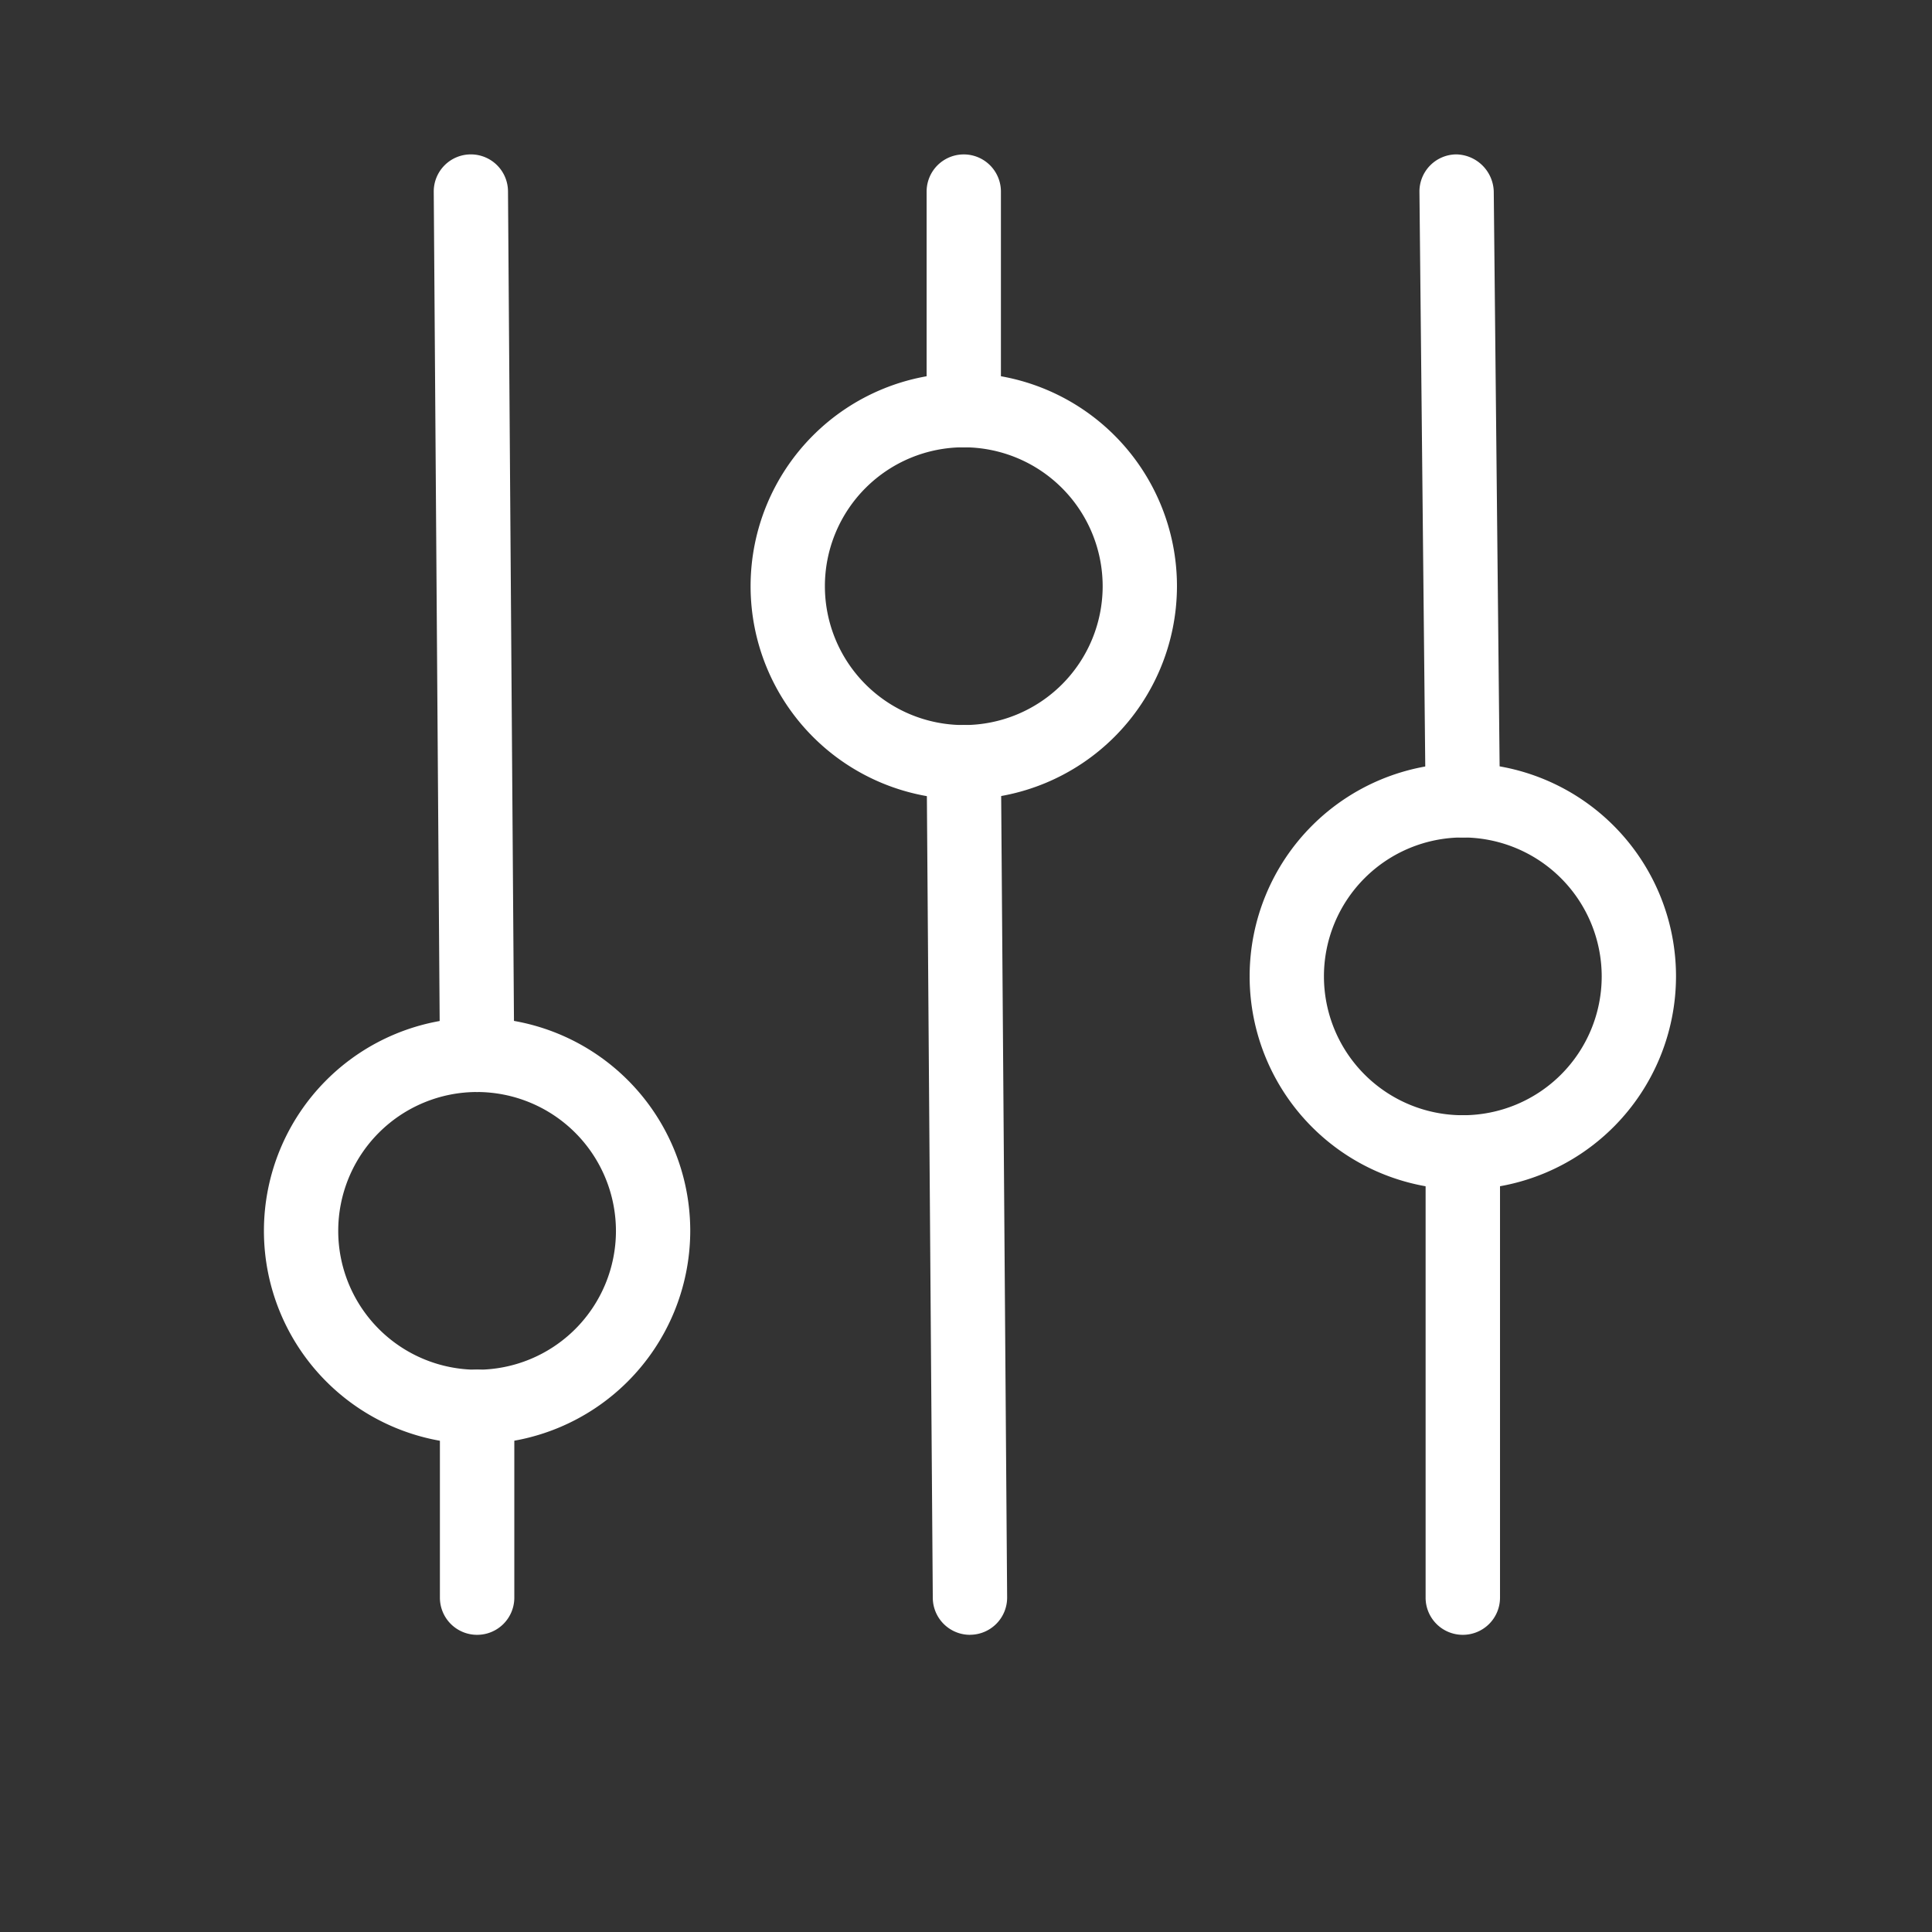 <svg xmlns="http://www.w3.org/2000/svg" width="148" height="148" viewBox="0 0 148 148"><rect x="0" y="0" width="148" height="148" fill="#333333" stroke="none"/><g transform="translate(20.214 11.827)"><rect width="148" height="148" transform="translate(-20.214 -11.827)" fill="none"/><g transform="translate(88.994 73.605)"><line y1="34.112" transform="translate(2.849 2.847)" fill="#fff"/><path d="M93.654,131.618a2.846,2.846,0,0,1-2.848-2.848V94.663a2.848,2.848,0,1,1,5.7,0V128.77A2.846,2.846,0,0,1,93.654,131.618Z" transform="translate(-90.806 -91.815)" fill="#fff"/></g><g transform="translate(50.77)"><path d="M84.5,96.629a2.846,2.846,0,0,1-2.848-2.848V77.038a2.846,2.846,0,1,1,5.692,0V93.78A2.843,2.843,0,0,1,84.5,96.629Z" transform="translate(-81.653 -74.19)" fill="#fff"/></g><g transform="translate(50.77 43.716)"><line x1="0.474" y1="64.003" transform="translate(2.847 2.844)" fill="#fff"/><path d="M84.973,154.35a2.85,2.85,0,0,1-2.848-2.827l-.472-64a2.846,2.846,0,0,1,2.827-2.865H84.5a2.843,2.843,0,0,1,2.844,2.823l.476,64a2.848,2.848,0,0,1-2.827,2.865Z" transform="translate(-81.653 -84.658)" fill="#fff"/></g><g transform="translate(13.013)"><path d="M75.932,146.016a2.85,2.85,0,0,1-2.848-2.827l-.472-66.134a2.843,2.843,0,0,1,2.827-2.865h.021A2.846,2.846,0,0,1,78.3,77.017l.476,66.134a2.845,2.845,0,0,1-2.827,2.865Z" transform="translate(-72.612 -74.19)" fill="#fff"/></g><g transform="translate(13.485 93.099)"><line y1="14.616" transform="translate(2.849 2.848)" fill="#fff"/><path d="M75.573,116.792a2.846,2.846,0,0,1-2.848-2.848V99.327a2.848,2.848,0,0,1,5.7,0v14.617A2.846,2.846,0,0,1,75.573,116.792Z" transform="translate(-72.725 -96.483)" fill="#fff"/></g><g transform="translate(88.522)"><path d="M94.013,126.517a2.851,2.851,0,0,1-2.848-2.819l-.472-46.635a2.845,2.845,0,0,1,2.819-2.873,2.93,2.93,0,0,1,2.873,2.819l.476,46.635a2.845,2.845,0,0,1-2.819,2.873Z" transform="translate(-90.693 -74.19)" fill="#fff"/></g><g transform="translate(37.285 16.746)"><path d="M94.753,110.862a16.331,16.331,0,1,1,16.333-16.333A16.348,16.348,0,0,1,94.753,110.862Zm0-26.97a10.639,10.639,0,1,0,10.641,10.637A10.648,10.648,0,0,0,94.753,83.892Z" transform="translate(-78.424 -78.2)" fill="#fff"/></g><g transform="translate(75.514 46.635)"><path d="M103.907,118.019A16.331,16.331,0,1,1,120.24,101.69,16.347,16.347,0,0,1,103.907,118.019Zm0-26.97a10.639,10.639,0,1,0,10.641,10.641A10.652,10.652,0,0,0,103.907,91.049Z" transform="translate(-87.578 -85.357)" fill="#fff"/></g><g transform="translate(0 66.134)"><path d="M85.829,122.684a16.329,16.329,0,1,1,16.329-16.329A16.351,16.351,0,0,1,85.829,122.684Zm0-26.966a10.637,10.637,0,1,0,10.637,10.637A10.652,10.652,0,0,0,85.829,95.718Z" transform="translate(-69.496 -90.026)" fill="#fff"/></g></g></svg>